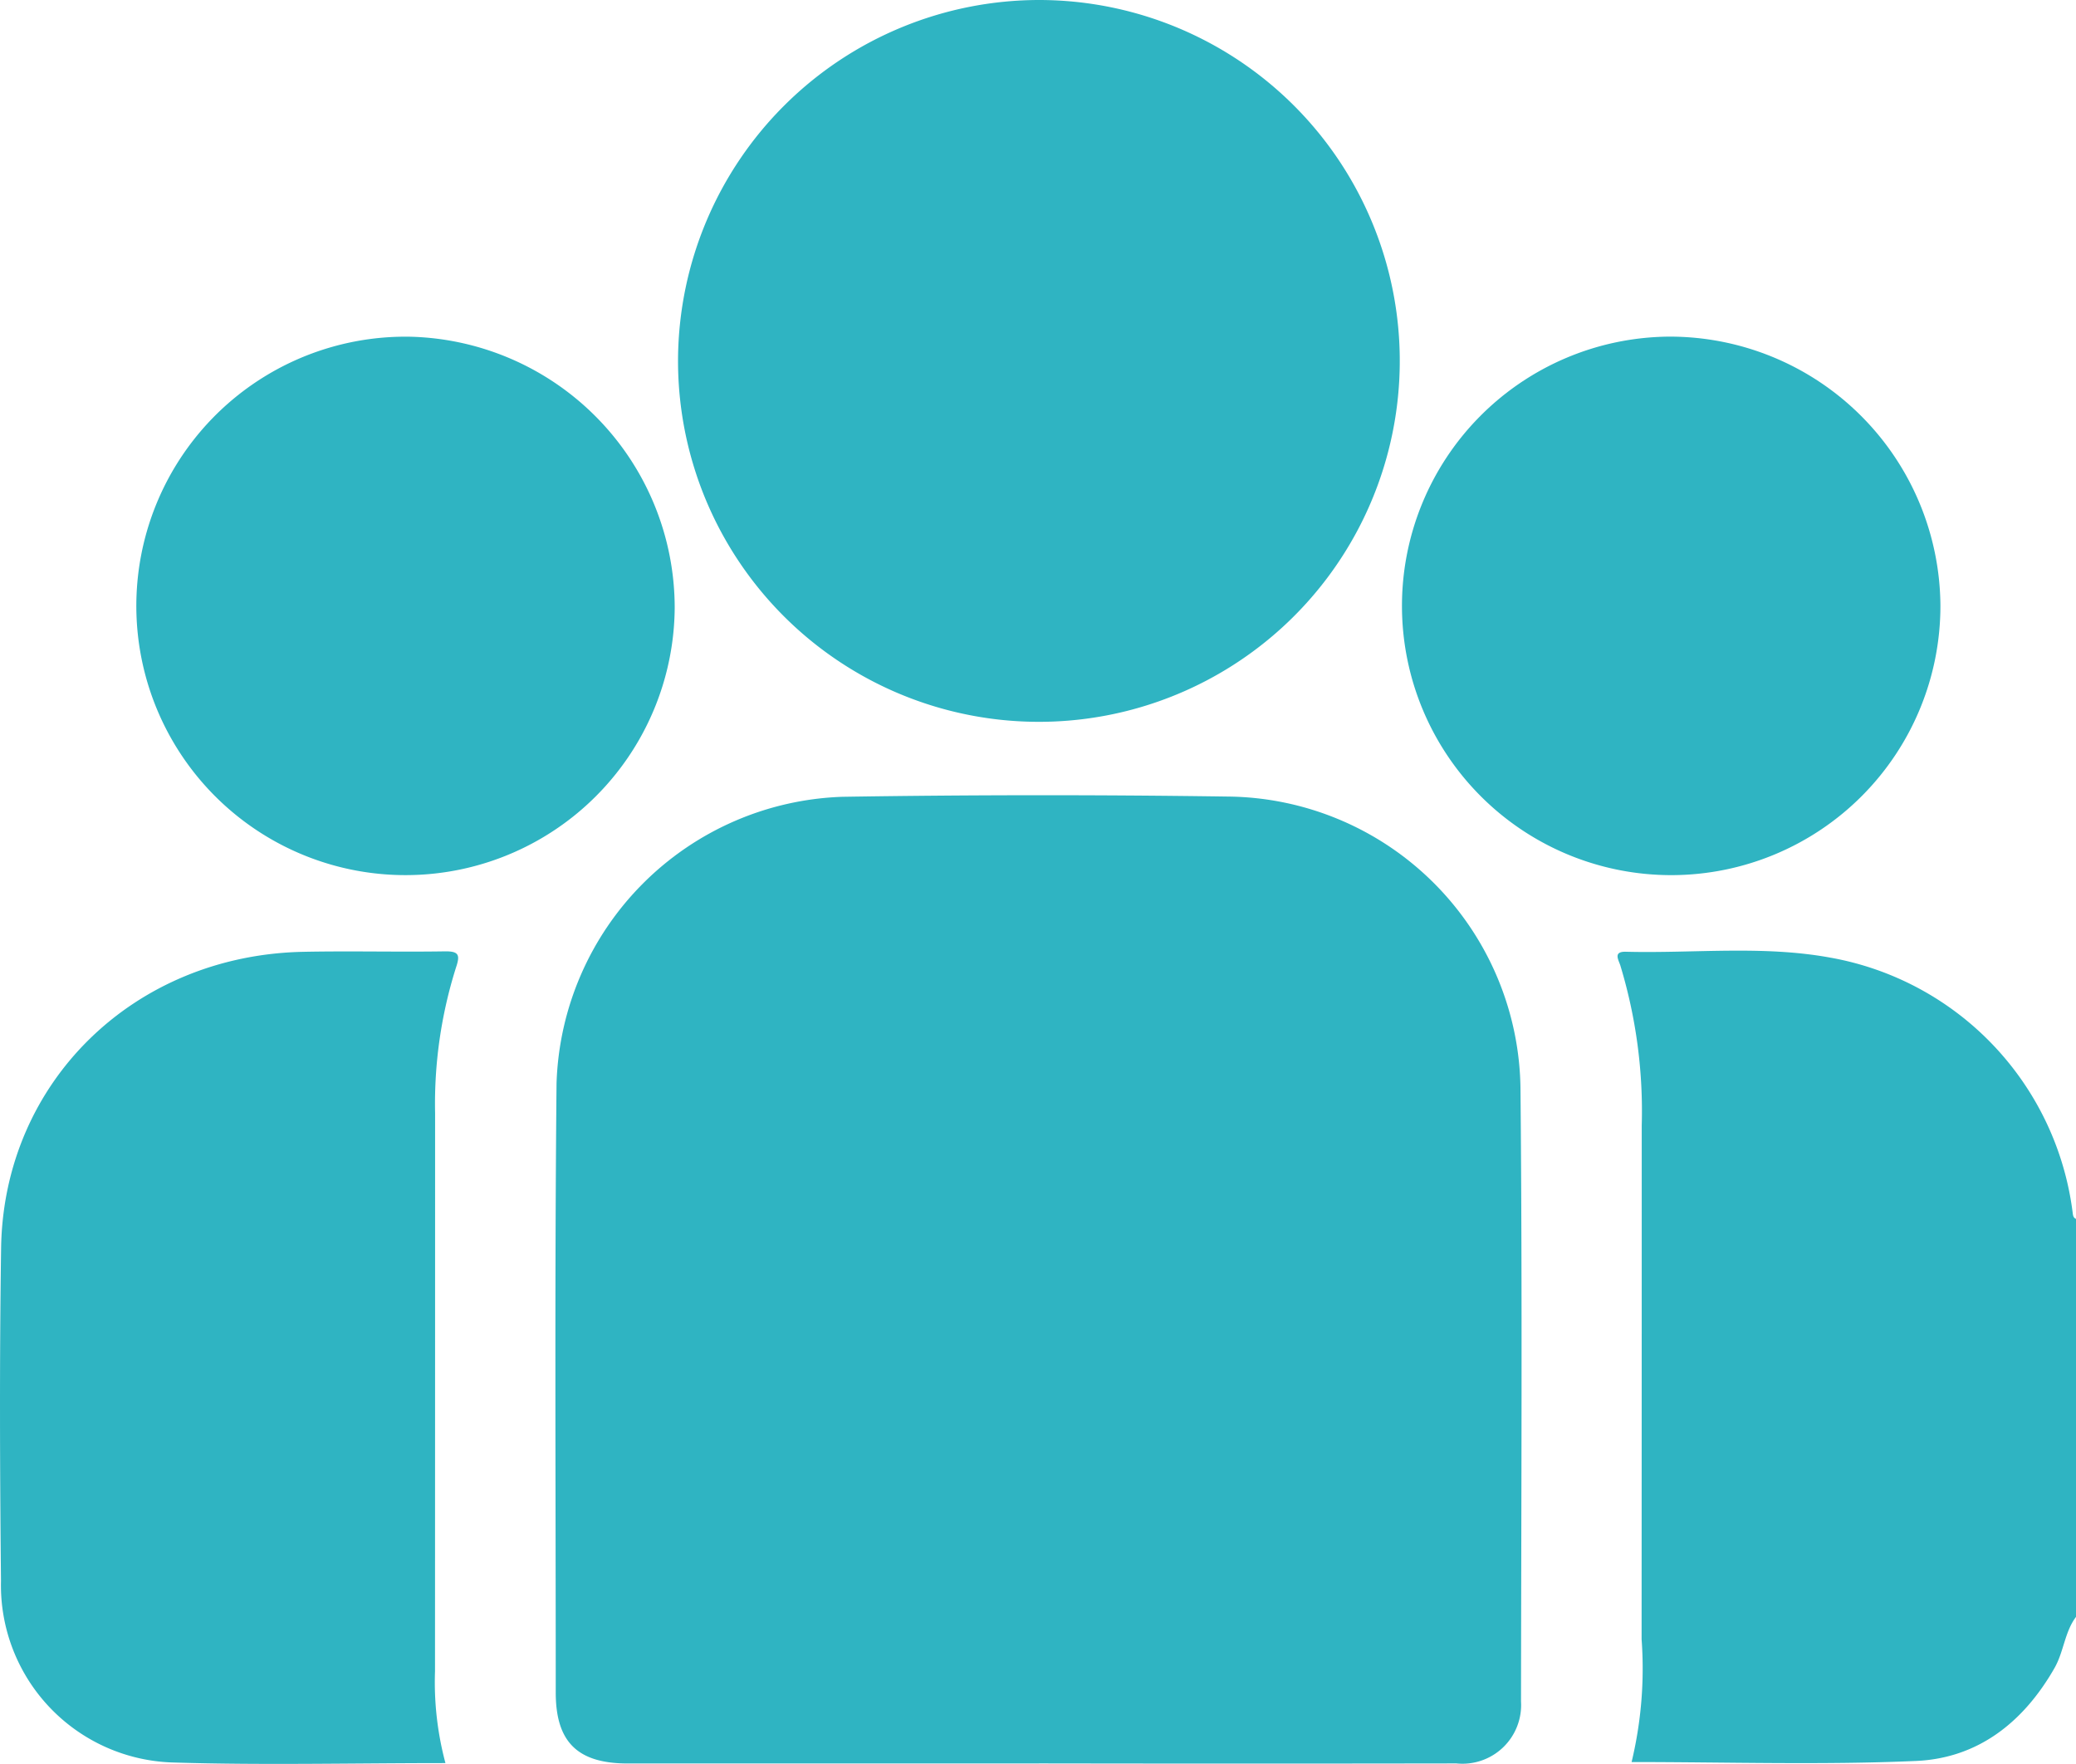 <svg xmlns="http://www.w3.org/2000/svg" xmlns:xlink="http://www.w3.org/1999/xlink" width="109.234" height="92.799" viewBox="0 0 109.234 92.799">
  <defs>
    <clipPath id="clip-path">
      <rect id="Rectangle_32" data-name="Rectangle 32" width="109.234" height="92.799" fill="#2fb4c2"/>
    </clipPath>
  </defs>
  <g id="Group_92" data-name="Group 92" clip-path="url(#clip-path)">
    <path id="Path_70" data-name="Path 70" d="M342.626,222.213c-.6.8-.639,1.831-1.133,2.695-1.632,2.854-4.03,4.742-7.283,4.885-4.96.218-9.937.057-14.967.057a21.066,21.066,0,0,0,.526-6.461q.007-13.513.007-27.026a26.4,26.4,0,0,0-1.126-8.421c-.1-.307-.385-.739.289-.722,3.583.092,7.194-.342,10.746.307a15.608,15.608,0,0,1,12.763,13.4c.02.141.022.282.178.348Z" transform="translate(-233.392 -137.148)" fill="#2fb4c2"/>
    <path id="Path_71" data-name="Path 71" d="M134.8,207.494q-10.823,0-21.646,0c-2.636,0-3.783-1.131-3.782-3.737,0-10.684-.061-21.368.042-32.051a15.58,15.58,0,0,1,15.037-15.069q10.127-.159,20.259-.013a15.553,15.553,0,0,1,15.425,15.449c.1,10.719.038,21.439.027,32.158a3.086,3.086,0,0,1-3.4,3.26q-10.983.018-21.966,0" transform="translate(-80.13 -114.717)" fill="#2fb4c2"/>
    <path id="Path_72" data-name="Path 72" d="M152.535,0a18.988,18.988,0,1,1-19.026,18.825A19.019,19.019,0,0,1,152.535,0" transform="translate(-97.832 0)" fill="#2fb4c2"/>
    <path id="Path_73" data-name="Path 73" d="M23.437,230.01c-4.878,0-9.6.115-14.321-.031a9.325,9.325,0,0,1-9.064-9.548c-.059-5.836-.08-11.674.006-17.51.128-8.729,6.974-15.409,15.891-15.592,2.485-.051,4.973.015,7.459-.024.742-.011.808.192.586.848a23.787,23.787,0,0,0-1.1,7.671q0,14.681-.005,29.362a16.484,16.484,0,0,0,.549,4.824" transform="translate(0 -137.253)" fill="#2fb4c2"/>
    <path id="Path_74" data-name="Path 74" d="M55.161,80.565A14.164,14.164,0,1,1,41.246,66.286,14.269,14.269,0,0,1,55.161,80.565" transform="translate(-19.66 -48.571)" fill="#2fb4c2"/>
    <path id="Path_75" data-name="Path 75" d="M304.386,80.407a14.166,14.166,0,1,1-14.3-14.134,14.245,14.245,0,0,1,14.3,14.134" transform="translate(-202.286 -48.563)" fill="#2fb4c2"/>
  </g>
</svg>
